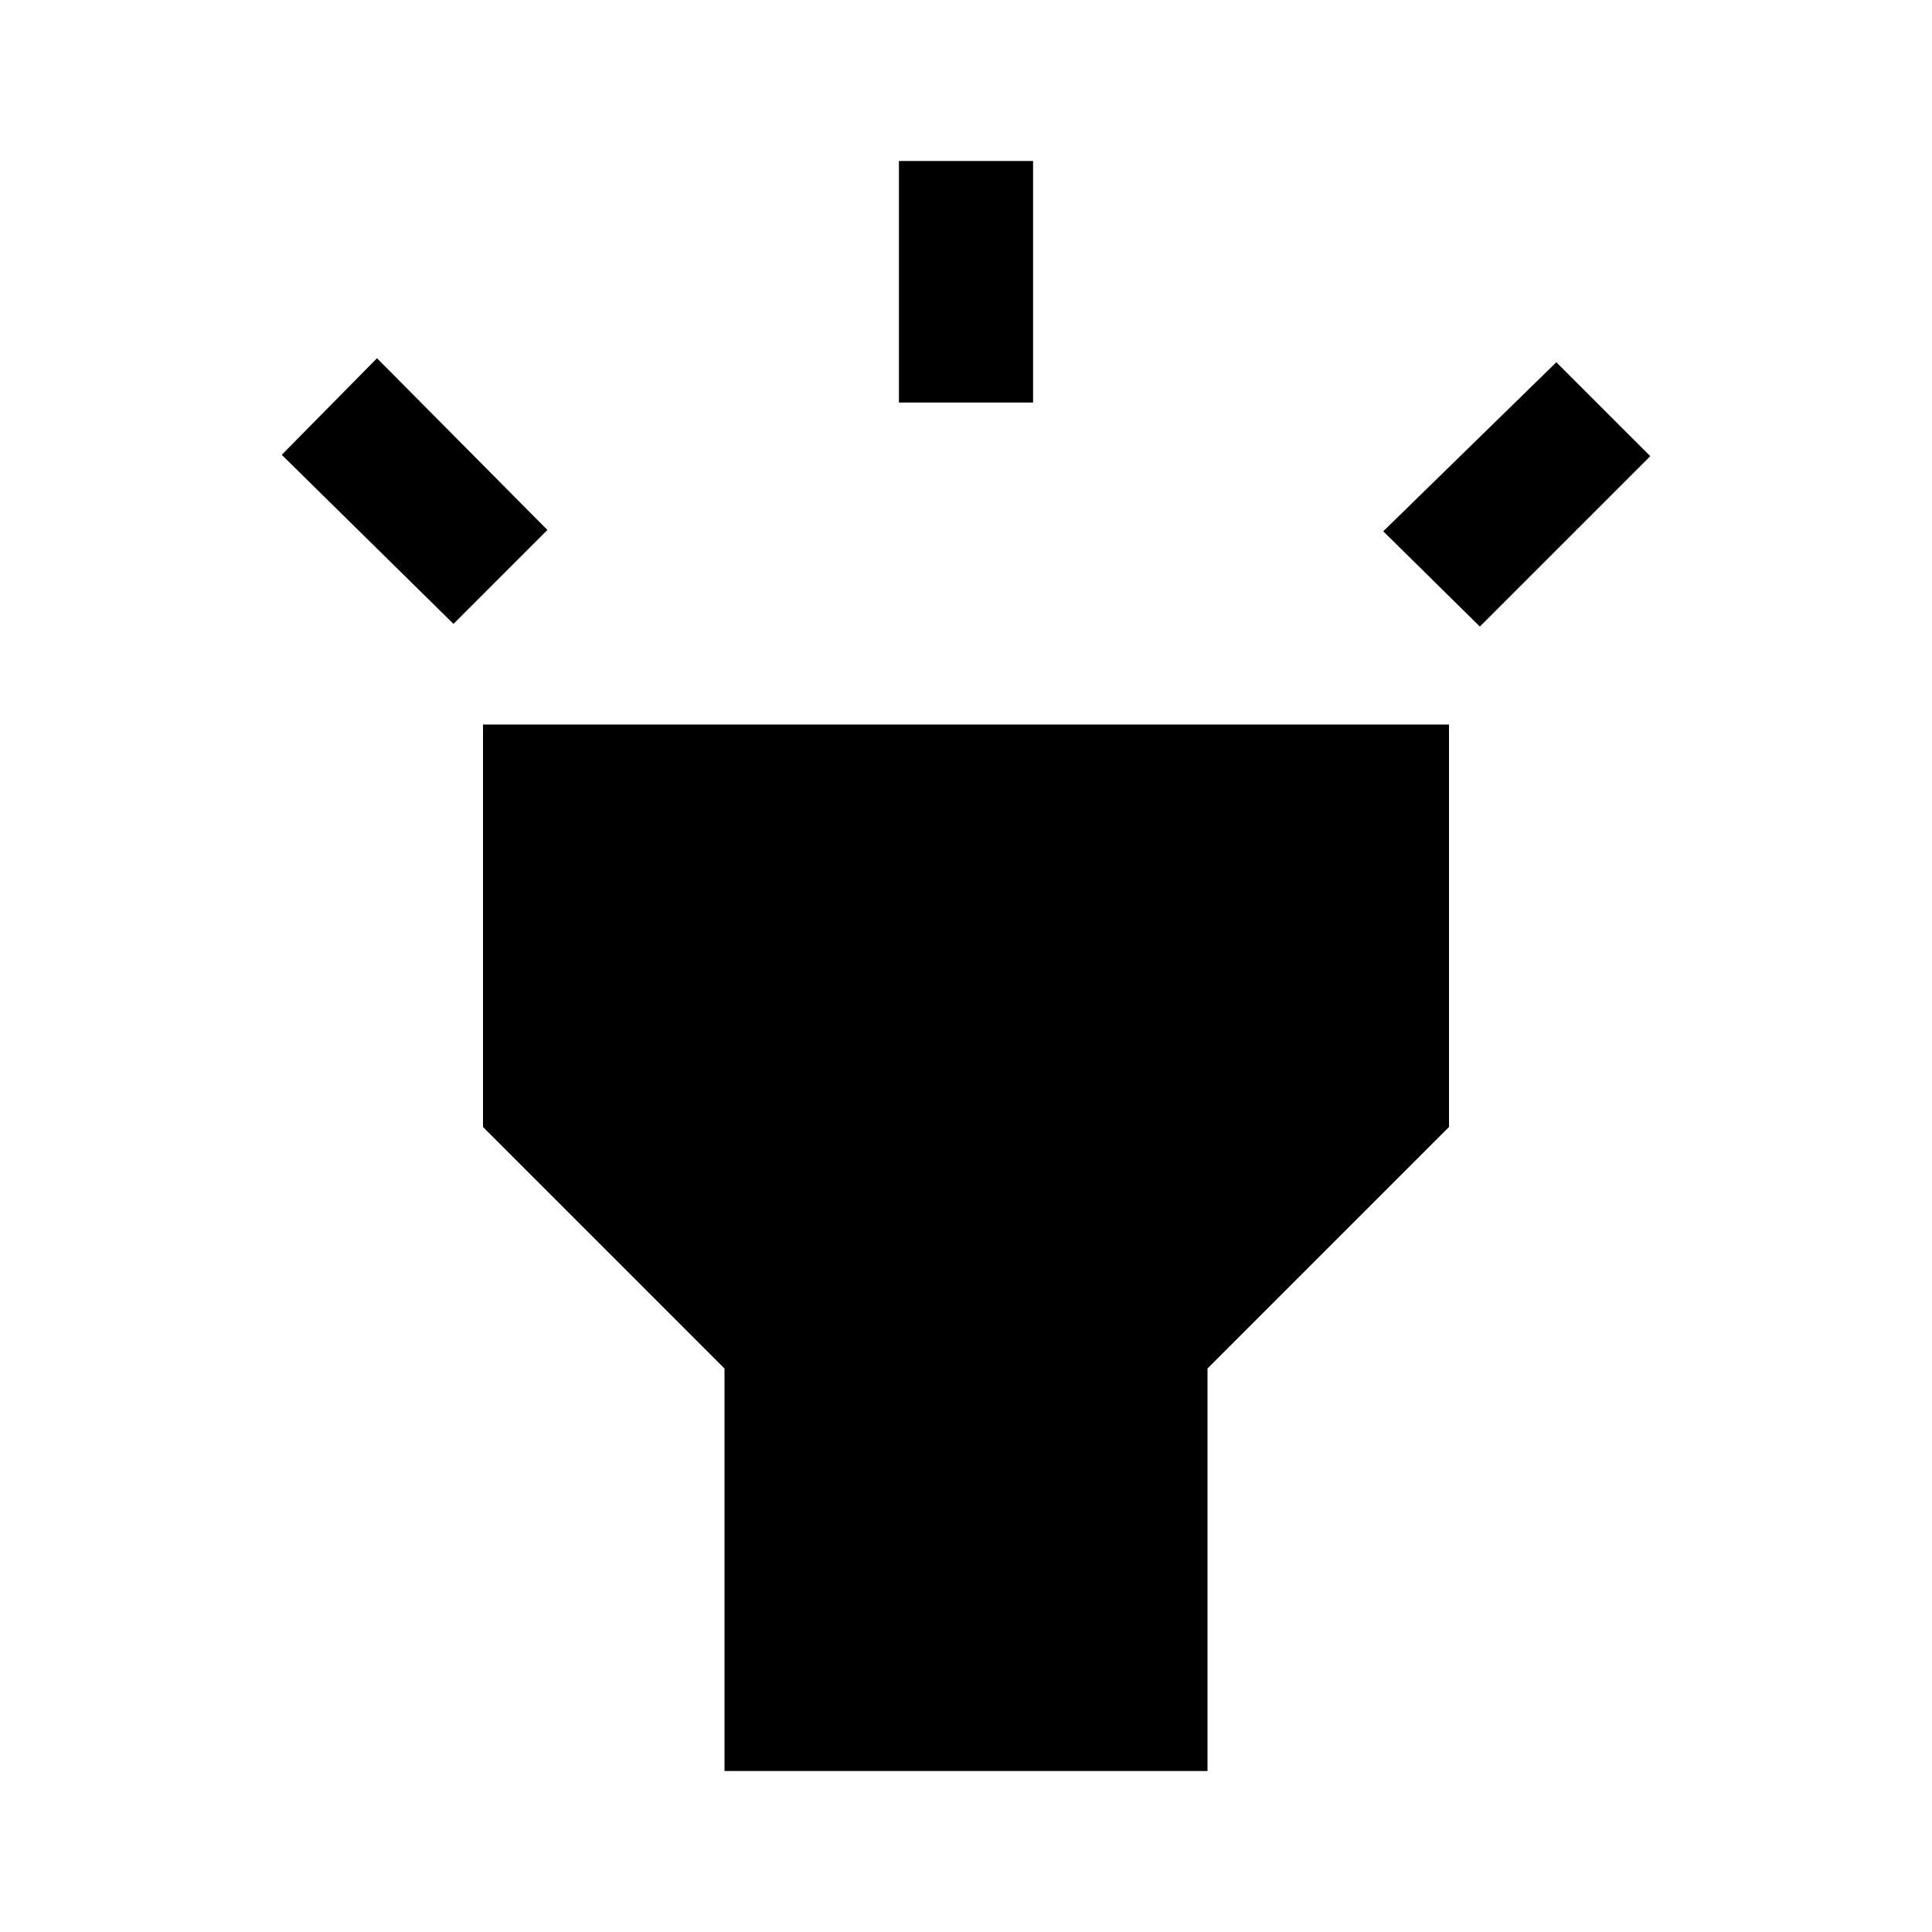 <svg xmlns="http://www.w3.org/2000/svg" height="40" viewBox="0 -960 960 960" width="40"><path d="M225.33-650 140-734l47.33-48L272-696.67 225.33-650Zm221.34-110v-120h66.66v120h-66.66Zm288.66 111.33-48-47.33 86-84L820-733.33l-84.67 84.66ZM360-80v-200L240-400v-200h480v200L600-280v200H360Z"/></svg>
